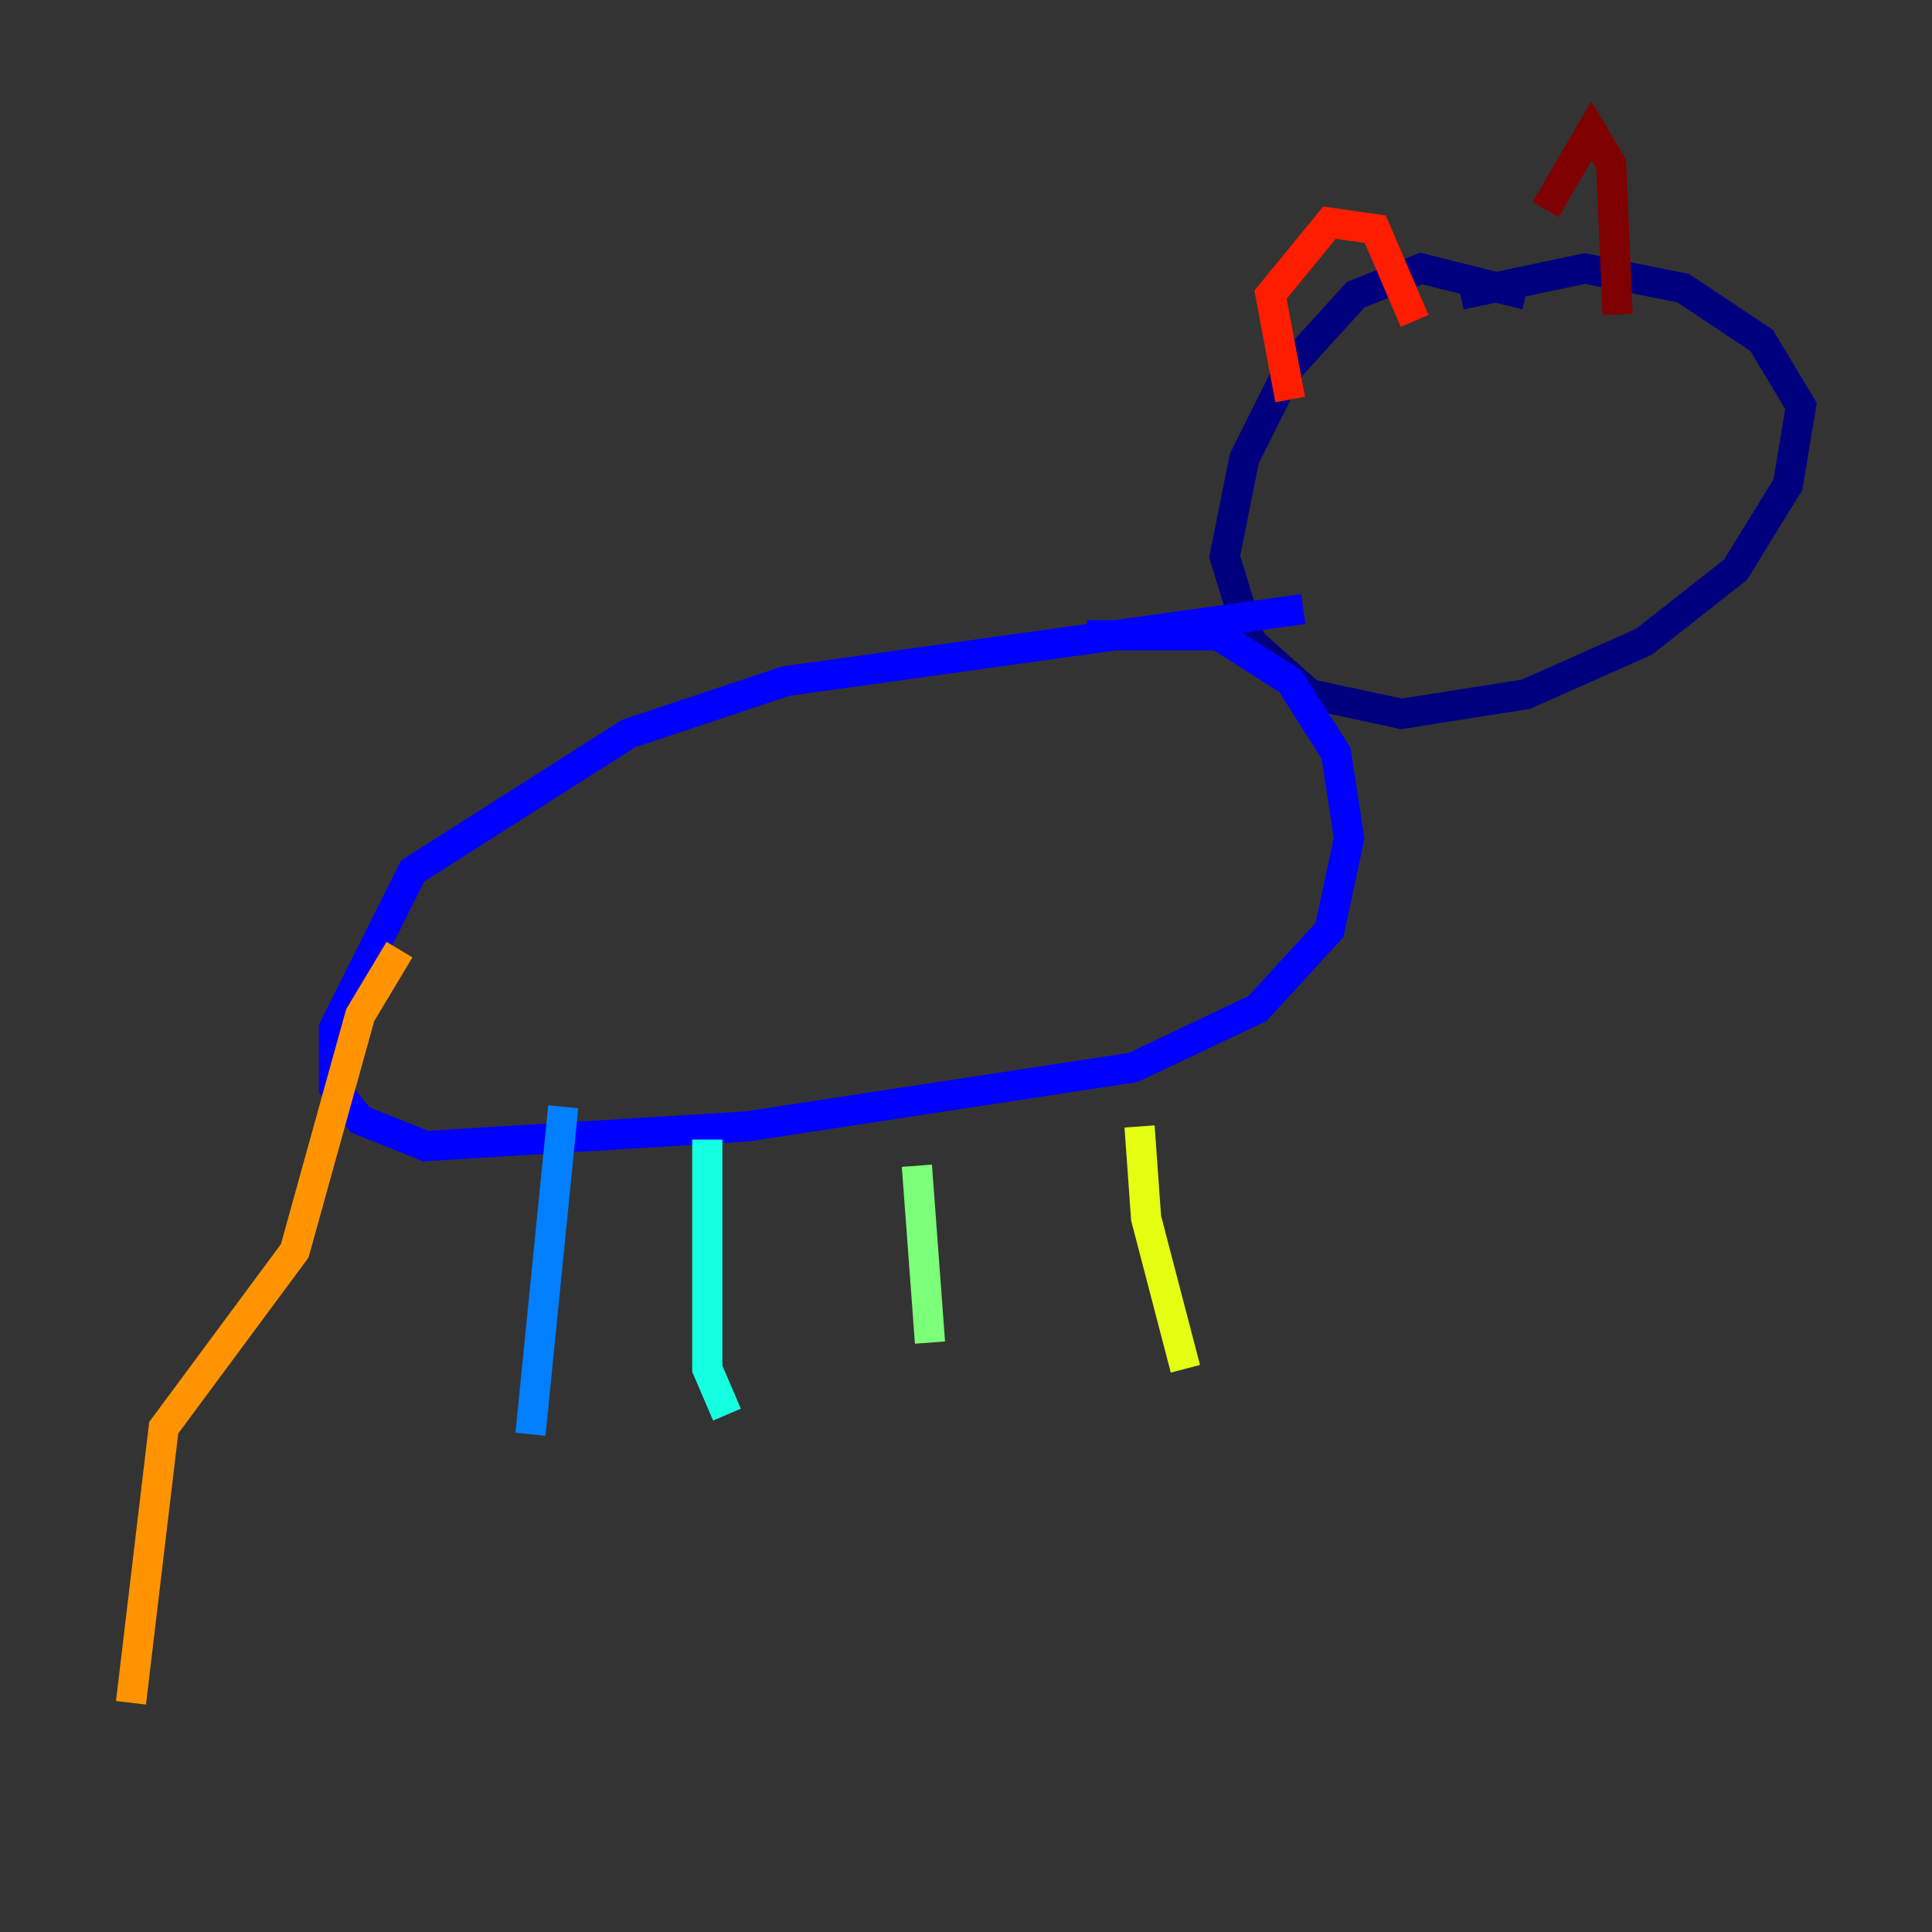 <?xml version="1.0" encoding="utf-8" ?>
<svg baseProfile="tiny" height="128" version="1.2" viewBox="0,0,128,128" width="128" xmlns="http://www.w3.org/2000/svg" xmlns:ev="http://www.w3.org/2001/xml-events" xmlns:xlink="http://www.w3.org/1999/xlink"><rect x="0" y="0" width="128" height="128" fill="#333333" stroke="none"/><defs /><polyline fill="none" points="101.098,19.525 94.156,17.79 89.817,19.525 85.478,24.298 82.441,30.373 81.139,36.881 82.875,42.522 86.78,45.993 92.854,47.295 101.098,45.993 108.909,42.522 114.983,37.749 118.454,32.108 119.322,26.902 116.719,22.563 111.512,19.091 105.003,17.79 96.759,19.525" stroke="#00007f" stroke-width="2" /><polyline fill="none" points="86.346,40.352 52.068,45.125 41.654,48.597 27.336,57.709 22.129,68.122 22.129,72.027 23.864,74.197 28.203,75.932 49.464,74.63 75.064,70.725 83.308,66.82 88.081,61.614 89.383,55.539 88.515,49.898 85.478,45.125 80.705,42.088 72.027,42.088" stroke="#0000ff" stroke-width="2" /><polyline fill="none" points="37.315,73.329 35.146,95.024" stroke="#0080ff" stroke-width="2" /><polyline fill="none" points="46.861,75.498 46.861,90.685 48.163,93.722" stroke="#15ffe1" stroke-width="2" /><polyline fill="none" points="60.746,77.234 61.614,88.949" stroke="#7cff79" stroke-width="2" /><polyline fill="none" points="75.498,74.63 75.932,80.705 78.536,90.685" stroke="#e4ff12" stroke-width="2" /><polyline fill="none" points="26.468,62.915 23.864,67.254 19.525,82.875 10.848,94.59 8.678,112.814" stroke="#ff9400" stroke-width="2" /><polyline fill="none" points="85.478,26.468 84.176,19.525 88.081,14.752 91.119,15.186 93.722,21.261" stroke="#ff1d00" stroke-width="2" /><polyline fill="none" points="102.4,13.885 105.437,8.678 106.739,10.848 107.173,20.827" stroke="#7f0000" stroke-width="2" /></svg>